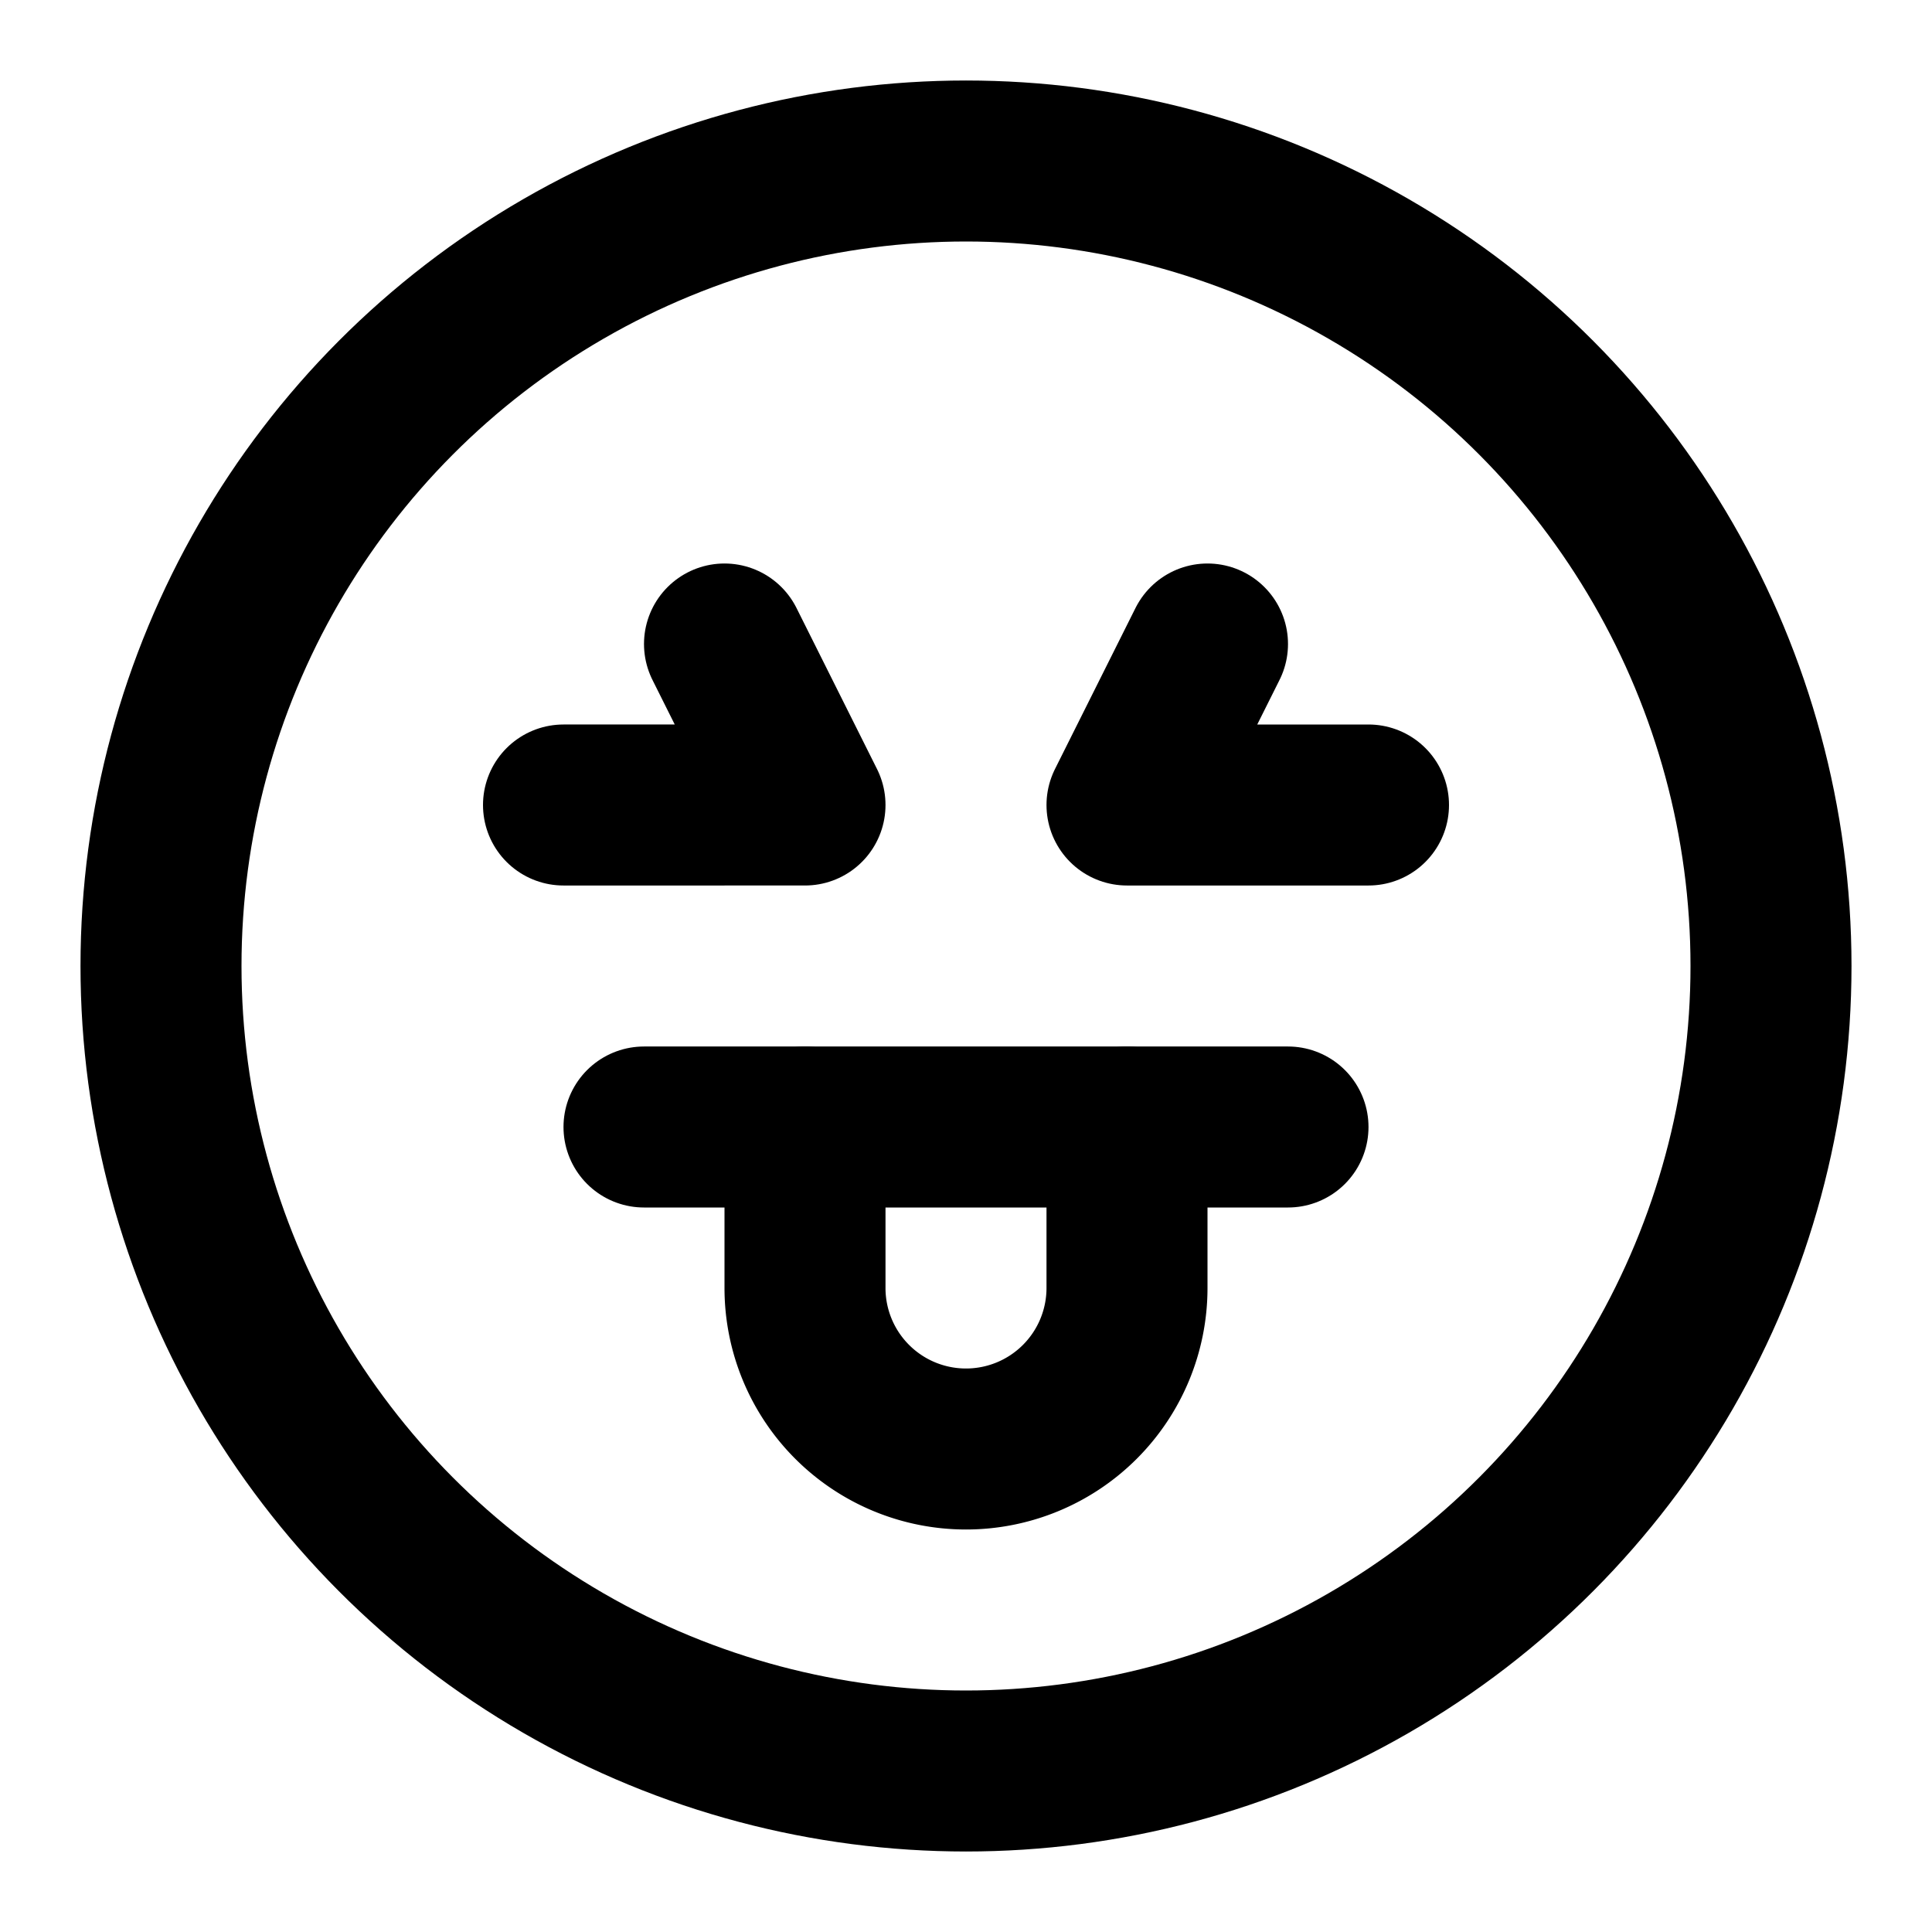 <svg
  xmlns="http://www.w3.org/2000/svg"
  width="24"
  height="24"
  viewBox="0 0 24 24"
  fill="none"
  stroke="currentColor"
  stroke-width="2"
  stroke-linecap="round"
  stroke-linejoin="round"
>
  <circle cx="12" cy="12" r="10" />
  <path d="m9 8 1 2H7" />
  <path d="M17 10h-3l1-2" />
  <path d="M8 14h8" />
  <path d="M14 14v2a2 2 0 1 1-4 0v-2" />
</svg>
